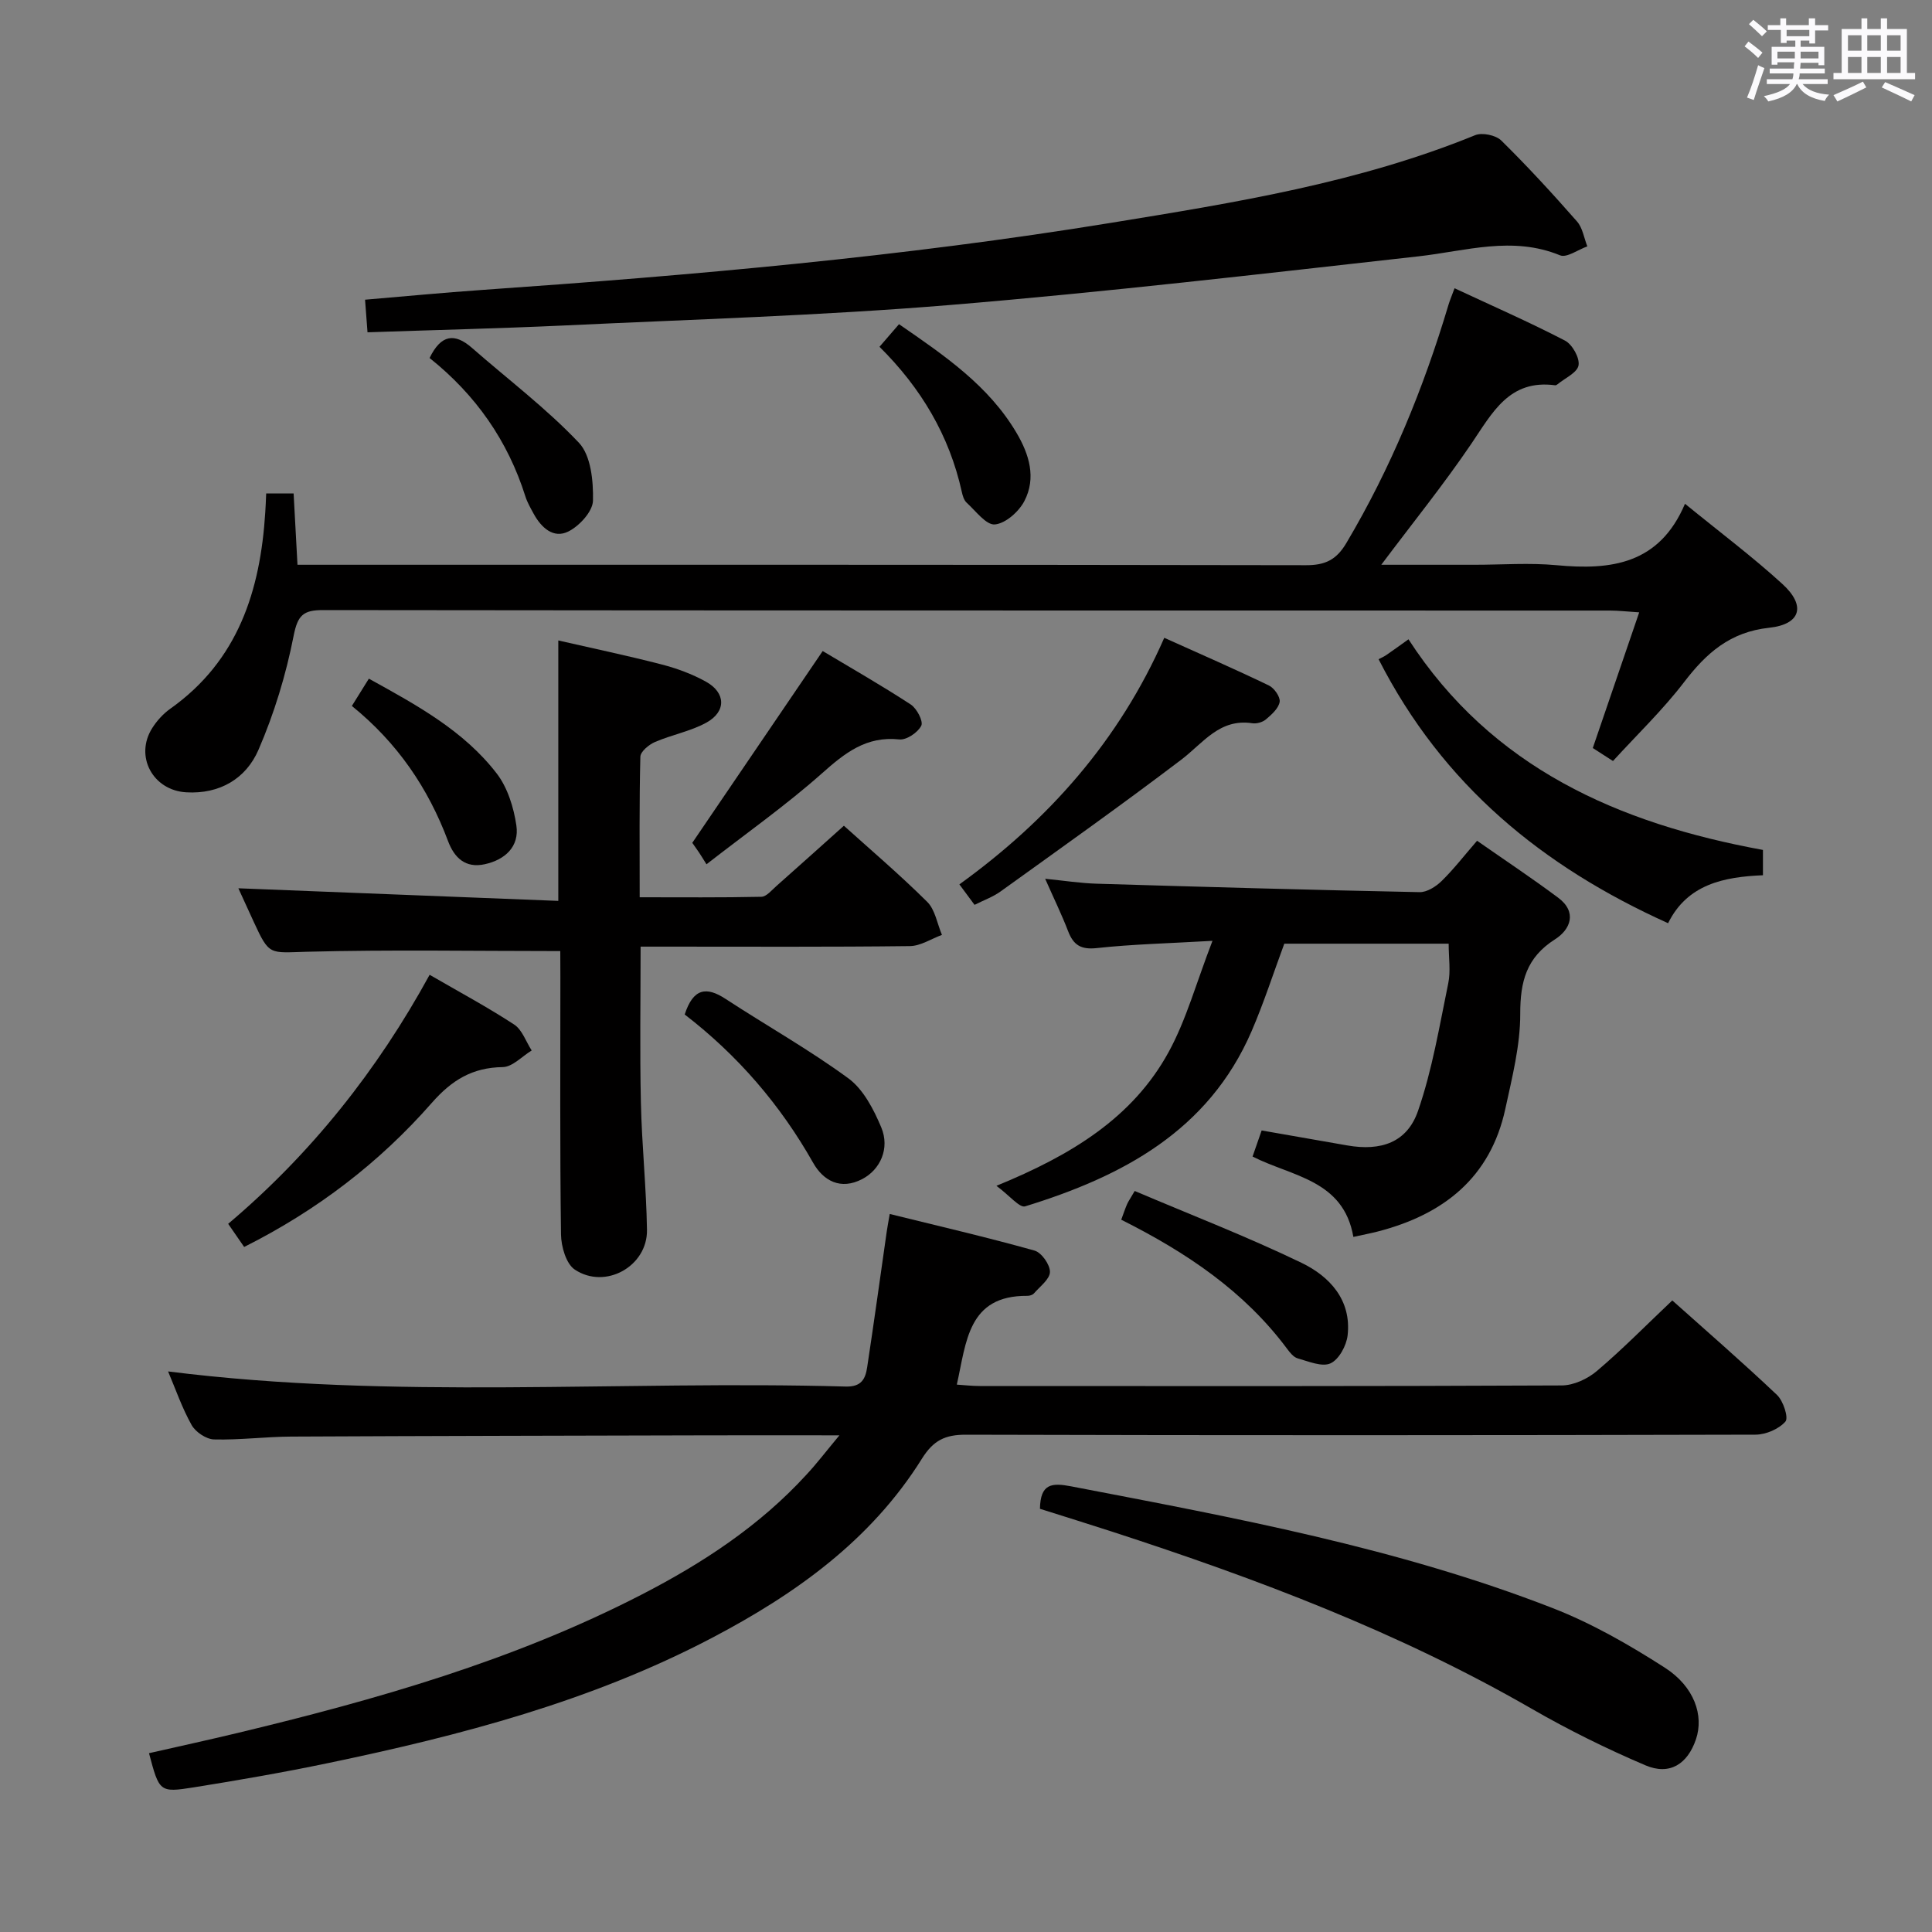 <svg enable-background="new 0 0 400 400" viewBox="0 0 400 400" xmlns="http://www.w3.org/2000/svg"><rect x="0" y="0" width="400" height="400" fill="#808080" stroke="none"/><path d="m361.2 9.6.8-1c.9.7 1.9 1.4 2.9 2.3l-.9 1.1c-1-1-2-1.8-2.8-2.4zm.5 10.6c.9-2.1 1.6-4.3 2.3-6.7.4.2.8.4 1.3.6-.7 2.1-1.5 4.3-2.2 6.6zm.4-15.2.9-.9c1 .8 2 1.6 2.8 2.4l-1 1c-.9-.9-1.8-1.7-2.7-2.5zm12.5-1.2h1.2v1.4h2.7v1.1h-2.7v2.7h-1.2v-.6h-1.8v1.3h4.9v3.8h-1.2v-.5h-3.7c0 .4-.1.9-.1 1.2h5.1v1h-5.2c0 .5-.1.9-.2 1.2h6v1h-5.2c1.1 1.3 2.9 2 5.5 2.2-.4.4-.7.8-.9 1.3-2.9-.5-4.8-1.6-5.7-3.5h-.1c-.8 1.7-2.7 2.9-5.9 3.6-.2-.4-.6-.8-.9-1.1 2.8-.6 4.6-1.4 5.4-2.5h-4.8v-1h5.3c.1-.3.2-.7.2-1.2h-4.9v-1h5c0-.4 0-.8.1-1.3h-3.5v.5h-1.2v-3.7h4.9v-1.3h-1.8v.5h-1.2v-2.7h-2.7v-1h2.6v-1.4h1.2v1.4h4.7v-1.4zm-6.6 8.3h3.6c0-.4 0-.9 0-1.4h-3.6zm1.9-4.6h4.7v-1.3h-4.7zm6.6 3.2h-3.7v1.4h3.7z" fill="#fbfafc"/><path d="m385.3 3.8h1.3v2.2h2.8v-2.2h1.3v2.2h4.1v9.1h1.7v1.3h-16.9v-1.3h1.7v-9.1h4.1v-2.2zm.4 13.1.7 1.2c-1.8.9-3.8 1.9-6 2.9-.2-.4-.5-.8-.8-1.3 2.3-1 4.3-1.9 6.1-2.8zm-3.1-6.4h2.8v-3.2h-2.8zm0 4.6h2.8v-3.3h-2.8zm4-4.6h2.8v-3.2h-2.8zm0 4.6h2.8v-3.3h-2.8zm3.7 1.9c2.1.9 4.1 1.8 6.1 2.7l-.7 1.3c-2.2-1.1-4.2-2-6.1-2.9zm3.2-9.7h-2.8v3.2h2.8v-3.1zm-2.8 7.8h2.8v-3.3h-2.8z" fill="#fbfafc"/><g fill="#010000"><path d="m173.79 297.17c-9.91 0-18.22-.02-26.54 0-29 .07-57.99.12-86.99.26-5.31.03-10.63.73-15.94.59-1.61-.04-3.82-1.52-4.64-2.97-2-3.56-3.34-7.49-4.88-11.11 46.85 5.9 93.64 1.82 140.3 3.13 3.28.09 4.08-1.62 4.44-4.01 1.42-9.35 2.71-18.72 4.05-28.08.14-.96.32-1.92.62-3.64 10.21 2.52 20.16 4.83 29.98 7.58 1.45.41 3.21 2.91 3.19 4.42-.02 1.5-2.07 3.01-3.31 4.44-.29.33-.91.52-1.38.51-12.32-.09-12.6 9.53-14.59 18.38 1.64.11 3.19.29 4.74.29 40.17.02 80.33.07 120.5-.12 2.46-.01 5.37-1.36 7.29-3 5.32-4.51 10.22-9.51 15.6-14.6 6.92 6.19 14.45 12.72 21.68 19.57 1.3 1.23 2.43 4.72 1.74 5.51-1.36 1.55-4.04 2.7-6.18 2.71-54.5.14-109 .16-163.5.01-4.32-.01-6.74 1.19-9.1 4.97-10.56 16.91-26.23 28.06-43.55 37.14-24.97 13.09-51.92 20.15-79.3 25.86-9.25 1.93-18.56 3.55-27.89 5.04-7.12 1.13-7.15.94-9.28-7.07 6.08-1.38 12.16-2.71 18.22-4.16 28.8-6.91 57.21-15 83.72-28.65 12.66-6.52 24.46-14.24 34.15-24.83 2.11-2.26 3.99-4.73 6.85-8.17z"/><path d="m55.11 102.17h5.68c.26 4.88.52 9.62.8 14.76h5.87c67.64 0 135.28-.03 202.93.09 3.95.01 6.29-1.1 8.34-4.56 9.23-15.53 16-32.08 21.16-49.34.28-.94.67-1.84 1.26-3.44 7.77 3.63 15.45 6.99 22.87 10.84 1.51.79 3.07 3.57 2.8 5.12-.26 1.52-2.82 2.65-4.38 3.94-.12.1-.31.21-.45.19-9.51-1.28-13 5.67-17.35 12.08-5.74 8.47-12.19 16.45-18.66 25.08h19.32c5.66 0 11.37-.44 16.99.09 11.27 1.06 21.26-.2 26.57-12.72 7.24 5.91 14 10.97 20.2 16.64 4.86 4.45 3.81 8.32-2.77 9.03-8.1.87-13 5.23-17.61 11.25-4.42 5.77-9.72 10.86-14.73 16.34-1.71-1.1-2.94-1.89-4.18-2.69 3.16-9.24 6.25-18.27 9.61-28.09-2.57-.16-4.3-.37-6.04-.37-88.8-.02-177.6.01-266.4-.1-4.15-.01-5.3 1.03-6.15 5.34-1.58 8.05-4.02 16.08-7.28 23.6-2.57 5.94-8.01 9.2-14.95 8.79-6.94-.4-10.74-7.5-7.03-13.32.96-1.51 2.27-2.95 3.72-3.98 14.05-9.96 18.65-24.44 19.67-40.67.08-1.13.12-2.28.19-3.9z"/><path d="m116 196.91c-17.91 0-35.19-.31-52.45.14-7.78.2-7.76.89-11.03-6.22-1.11-2.4-2.2-4.81-3.17-6.92 21.95.87 43.87 1.73 66.24 2.61 0-18.34 0-35.7 0-53.92 7.06 1.62 14.25 3.12 21.36 4.96 3.18.82 6.36 1.99 9.22 3.58 4.12 2.29 4.22 6.19.08 8.47-3.29 1.81-7.17 2.51-10.66 4.02-1.25.54-2.99 1.98-3.01 3.05-.24 9.46-.14 18.92-.14 29.09 8.69 0 16.94.08 25.19-.1 1.06-.02 2.14-1.37 3.11-2.22 4.59-4.06 9.14-8.16 13.98-12.49 5.26 4.75 11.47 10.03 17.24 15.75 1.66 1.64 2.07 4.53 3.06 6.85-2.21.81-4.41 2.29-6.63 2.32-16.65.2-33.31.11-49.96.11-1.8 0-3.6 0-5.8 0 0 11.03-.18 21.65.06 32.26.19 8.79 1.12 17.57 1.26 26.37.13 7.54-8.61 12.45-14.94 8.24-1.81-1.2-2.82-4.77-2.86-7.27-.24-17.82-.13-35.64-.13-53.46-.02-1.82-.02-3.63-.02-5.22z"/><path d="m280.2 256.09c-2.05-11.86-12.76-12.5-20.87-16.64.63-1.83 1.23-3.53 1.88-5.4 6.03 1.05 11.88 2.08 17.73 3.1 6.99 1.22 12.39-.61 14.65-7.16 2.95-8.52 4.43-17.56 6.26-26.43.52-2.52.08-5.24.08-8.18-11.25 0-22.66 0-34.03 0-2.26 6.09-4.23 12.24-6.78 18.14-8.93 20.64-26.76 30.05-46.87 36.24-1.16.36-3.23-2.24-5.95-4.25 15.59-6.38 28.22-14.12 35.65-27.69 3.67-6.71 5.71-14.31 9.08-23.03-9.22.53-16.61.7-23.94 1.5-3.3.36-4.84-.62-5.95-3.5-1.3-3.39-2.9-6.66-4.75-10.85 4.01.4 7.33.92 10.66 1.02 22.28.67 44.57 1.3 66.86 1.75 1.52.03 3.37-1.14 4.55-2.29 2.48-2.42 4.62-5.2 7.35-8.35 5.7 3.98 11.35 7.73 16.78 11.78 4.01 2.98 2.56 6.59-.63 8.62-5.94 3.77-7.22 8.75-7.21 15.44.01 6.55-1.68 13.15-3.08 19.63-3.09 14.33-12.86 21.94-26.46 25.44-1.45.37-2.91.65-5.01 1.11z"/><path d="m76.09 68.8c-.17-2.21-.31-4.17-.51-6.75 8.27-.7 16.3-1.47 24.35-2.03 43.57-3.04 87.03-6.86 130.19-13.9 25.58-4.17 51.1-8.26 75.29-18.13 1.46-.6 4.29-.01 5.42 1.11 5.45 5.36 10.63 11.01 15.68 16.76 1.16 1.32 1.44 3.41 2.13 5.15-1.91.67-4.26 2.42-5.65 1.85-9.89-4.06-19.5-.89-29.29.21-32.33 3.61-64.65 7.4-97.06 10.08-26.65 2.2-53.41 2.98-80.13 4.25-13.28.61-26.56.92-40.42 1.4z"/><path d="m215.31 312.38c.09-5.24 2.44-5.42 6.5-4.64 33.72 6.48 67.53 12.69 99.68 25.21 8.11 3.16 15.84 7.6 23.19 12.32 6.16 3.96 8.11 9.95 6.45 14.83-1.74 5.13-5.44 7.53-10.46 5.39-8.06-3.43-15.97-7.34-23.57-11.72-27.48-15.84-56.93-26.94-86.96-36.69-4.85-1.58-9.75-3.09-14.83-4.7z"/><path d="m365 175.97v5.24c-8.05.34-15.64 1.83-19.64 9.93-26-11.72-46.66-28.6-59.94-54.66.44-.23 1.06-.49 1.6-.86 1.35-.92 2.67-1.89 4.59-3.26 17.26 26.62 43.48 38.14 73.39 43.61z"/><path d="m50.55 258.17c-1.18-1.71-2.11-3.06-3.31-4.79 17.13-14.47 30.88-31.75 41.71-51.56 6.14 3.56 11.98 6.69 17.5 10.3 1.67 1.09 2.44 3.54 3.63 5.37-2 1.21-3.98 3.41-5.99 3.44-6.3.09-10.55 2.69-14.71 7.43-10.82 12.33-23.71 22.22-38.83 29.81z"/><path d="m241.05 132.05c7.57 3.41 14.69 6.51 21.68 9.88 1.09.53 2.38 2.38 2.21 3.39-.23 1.35-1.66 2.62-2.84 3.62-.69.59-1.93.94-2.83.8-6.8-1.03-10.18 4.12-14.72 7.56-12.29 9.33-24.87 18.26-37.4 27.27-1.58 1.14-3.49 1.81-5.38 2.77-1.07-1.44-1.94-2.62-3.14-4.24 18.42-13.29 33.07-29.75 42.42-51.05z"/><path d="m146.27 178.94c-.8-1.27-1.14-1.84-1.51-2.39-.55-.82-1.13-1.62-1.43-2.05 9-13.24 17.84-26.24 27-39.71 5.82 3.48 12.13 7.09 18.22 11.06 1.26.82 2.65 3.48 2.19 4.4-.71 1.41-3.06 3-4.54 2.84-6.86-.73-11.27 2.8-16.04 7.04-7.4 6.57-15.54 12.31-23.89 18.81z"/><path d="m141.76 210.04c1.77-5.45 4.49-5.83 8.46-3.23 8.46 5.53 17.31 10.5 25.44 16.46 3.1 2.28 5.23 6.42 6.79 10.13 1.84 4.39-.23 8.76-3.89 10.69-4.56 2.41-8.13.32-10.2-3.33-6.81-12.05-15.64-22.28-26.6-30.72z"/><path d="m232.14 252.53c.51-1.39.82-2.32 1.21-3.22.26-.59.65-1.13 1.58-2.73 11.52 4.9 23.25 9.43 34.53 14.87 5.8 2.8 10.38 7.68 9.55 15.02-.24 2.13-1.8 5.01-3.55 5.8-1.76.8-4.55-.41-6.8-1.04-.85-.24-1.6-1.2-2.19-1.99-8.86-11.89-20.79-19.92-34.33-26.71z"/><path d="m72.85 146.16c1.33-2.14 2.36-3.79 3.52-5.65 9.96 5.5 19.64 10.77 26.46 19.62 2.26 2.93 3.53 7.04 4.08 10.78.64 4.37-2.34 7.1-6.55 8.02-3.97.87-6.29-1.3-7.6-4.8-4.1-10.93-10.44-20.3-19.91-27.97z"/><path d="m88.94 74.12c2.39-4.91 5.21-5.21 8.77-2.1 7.43 6.51 15.39 12.51 22.15 19.65 2.5 2.65 3 7.94 2.91 11.99-.05 2.23-2.81 5.24-5.1 6.38-3.08 1.54-5.61-.8-7.18-3.67-.63-1.16-1.31-2.33-1.71-3.58-3.64-11.54-10.28-21.04-19.84-28.67z"/><path d="m186.13 67.12c9.54 6.57 18.56 12.74 24.32 22.48 2.64 4.46 4.13 9.34 1.64 14.13-1.14 2.2-3.9 4.65-6.11 4.85-1.81.16-3.96-2.79-5.84-4.5-.56-.51-.84-1.45-1.01-2.25-2.58-11.67-8.44-21.51-17.04-30.03 1.35-1.56 2.5-2.89 4.04-4.68z"/></g></svg>
